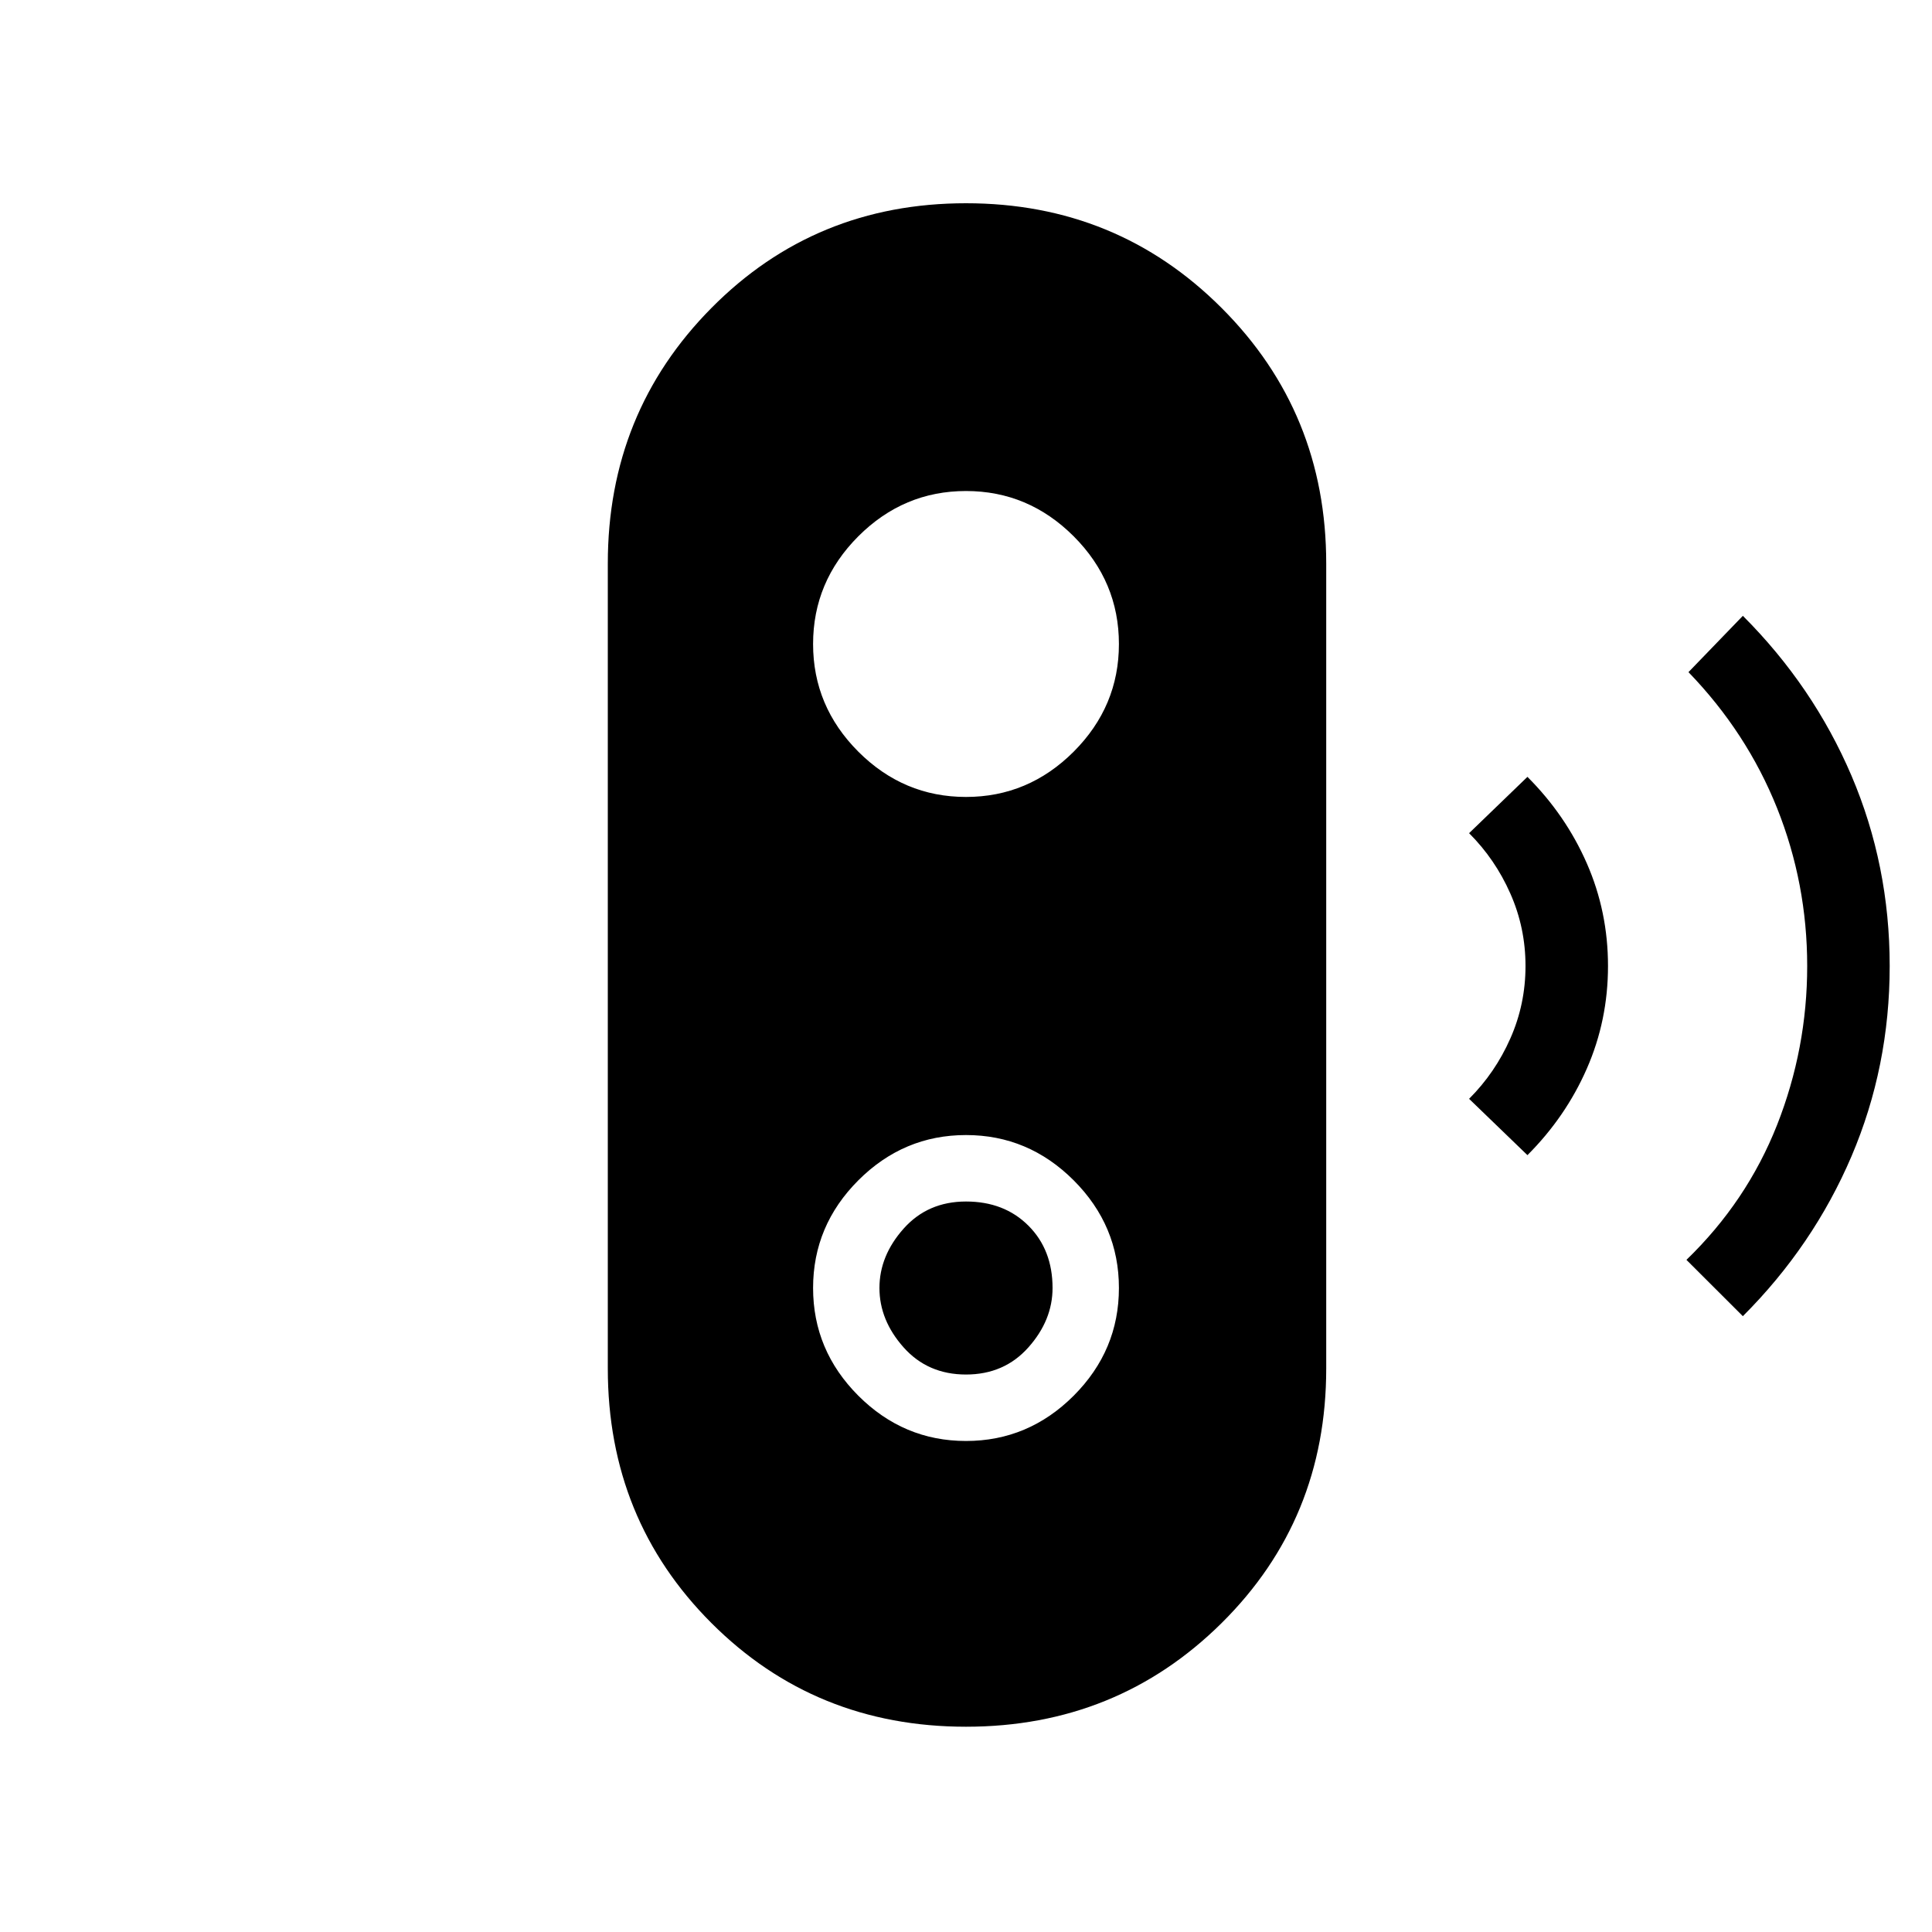 <svg xmlns="http://www.w3.org/2000/svg" height="20" width="20"><path d="m18.042 13.625-.584-.583q.625-.604.938-1.396.312-.792.312-1.646 0-.854-.312-1.635-.313-.782-.917-1.407l.563-.583q.729.729 1.125 1.656.395.927.395 1.969t-.395 1.969q-.396.927-1.125 1.656Zm-2.23-1.667-.604-.583q.271-.271.427-.625.157-.354.157-.75t-.157-.75q-.156-.354-.427-.625l.604-.583q.396.396.615.896.219.5.219 1.062t-.219 1.062q-.219.5-.615.896ZM10 17.875q-1.562 0-2.635-1.073-1.073-1.073-1.073-2.635V5.833q0-1.562 1.073-2.645Q8.438 2.104 10 2.104q1.562 0 2.646 1.084 1.083 1.083 1.083 2.645v8.334q0 1.562-1.083 2.635-1.084 1.073-2.646 1.073Zm0-2.958q.646 0 1.115-.469.468-.469.468-1.115 0-.645-.468-1.114-.469-.469-1.115-.469t-1.115.469q-.468.469-.468 1.114 0 .646.468 1.115.469.469 1.115.469Zm0-.688q-.396 0-.646-.281t-.25-.615q0-.333.25-.614.25-.281.646-.281t.646.25q.25.25.25.645 0 .334-.25.615-.25.281-.646.281Zm0-5.979q.646 0 1.115-.469.468-.469.468-1.114 0-.646-.468-1.115-.469-.469-1.115-.469t-1.115.469q-.468.469-.468 1.115 0 .645.468 1.114.469.469 1.115.469Z"/></svg>